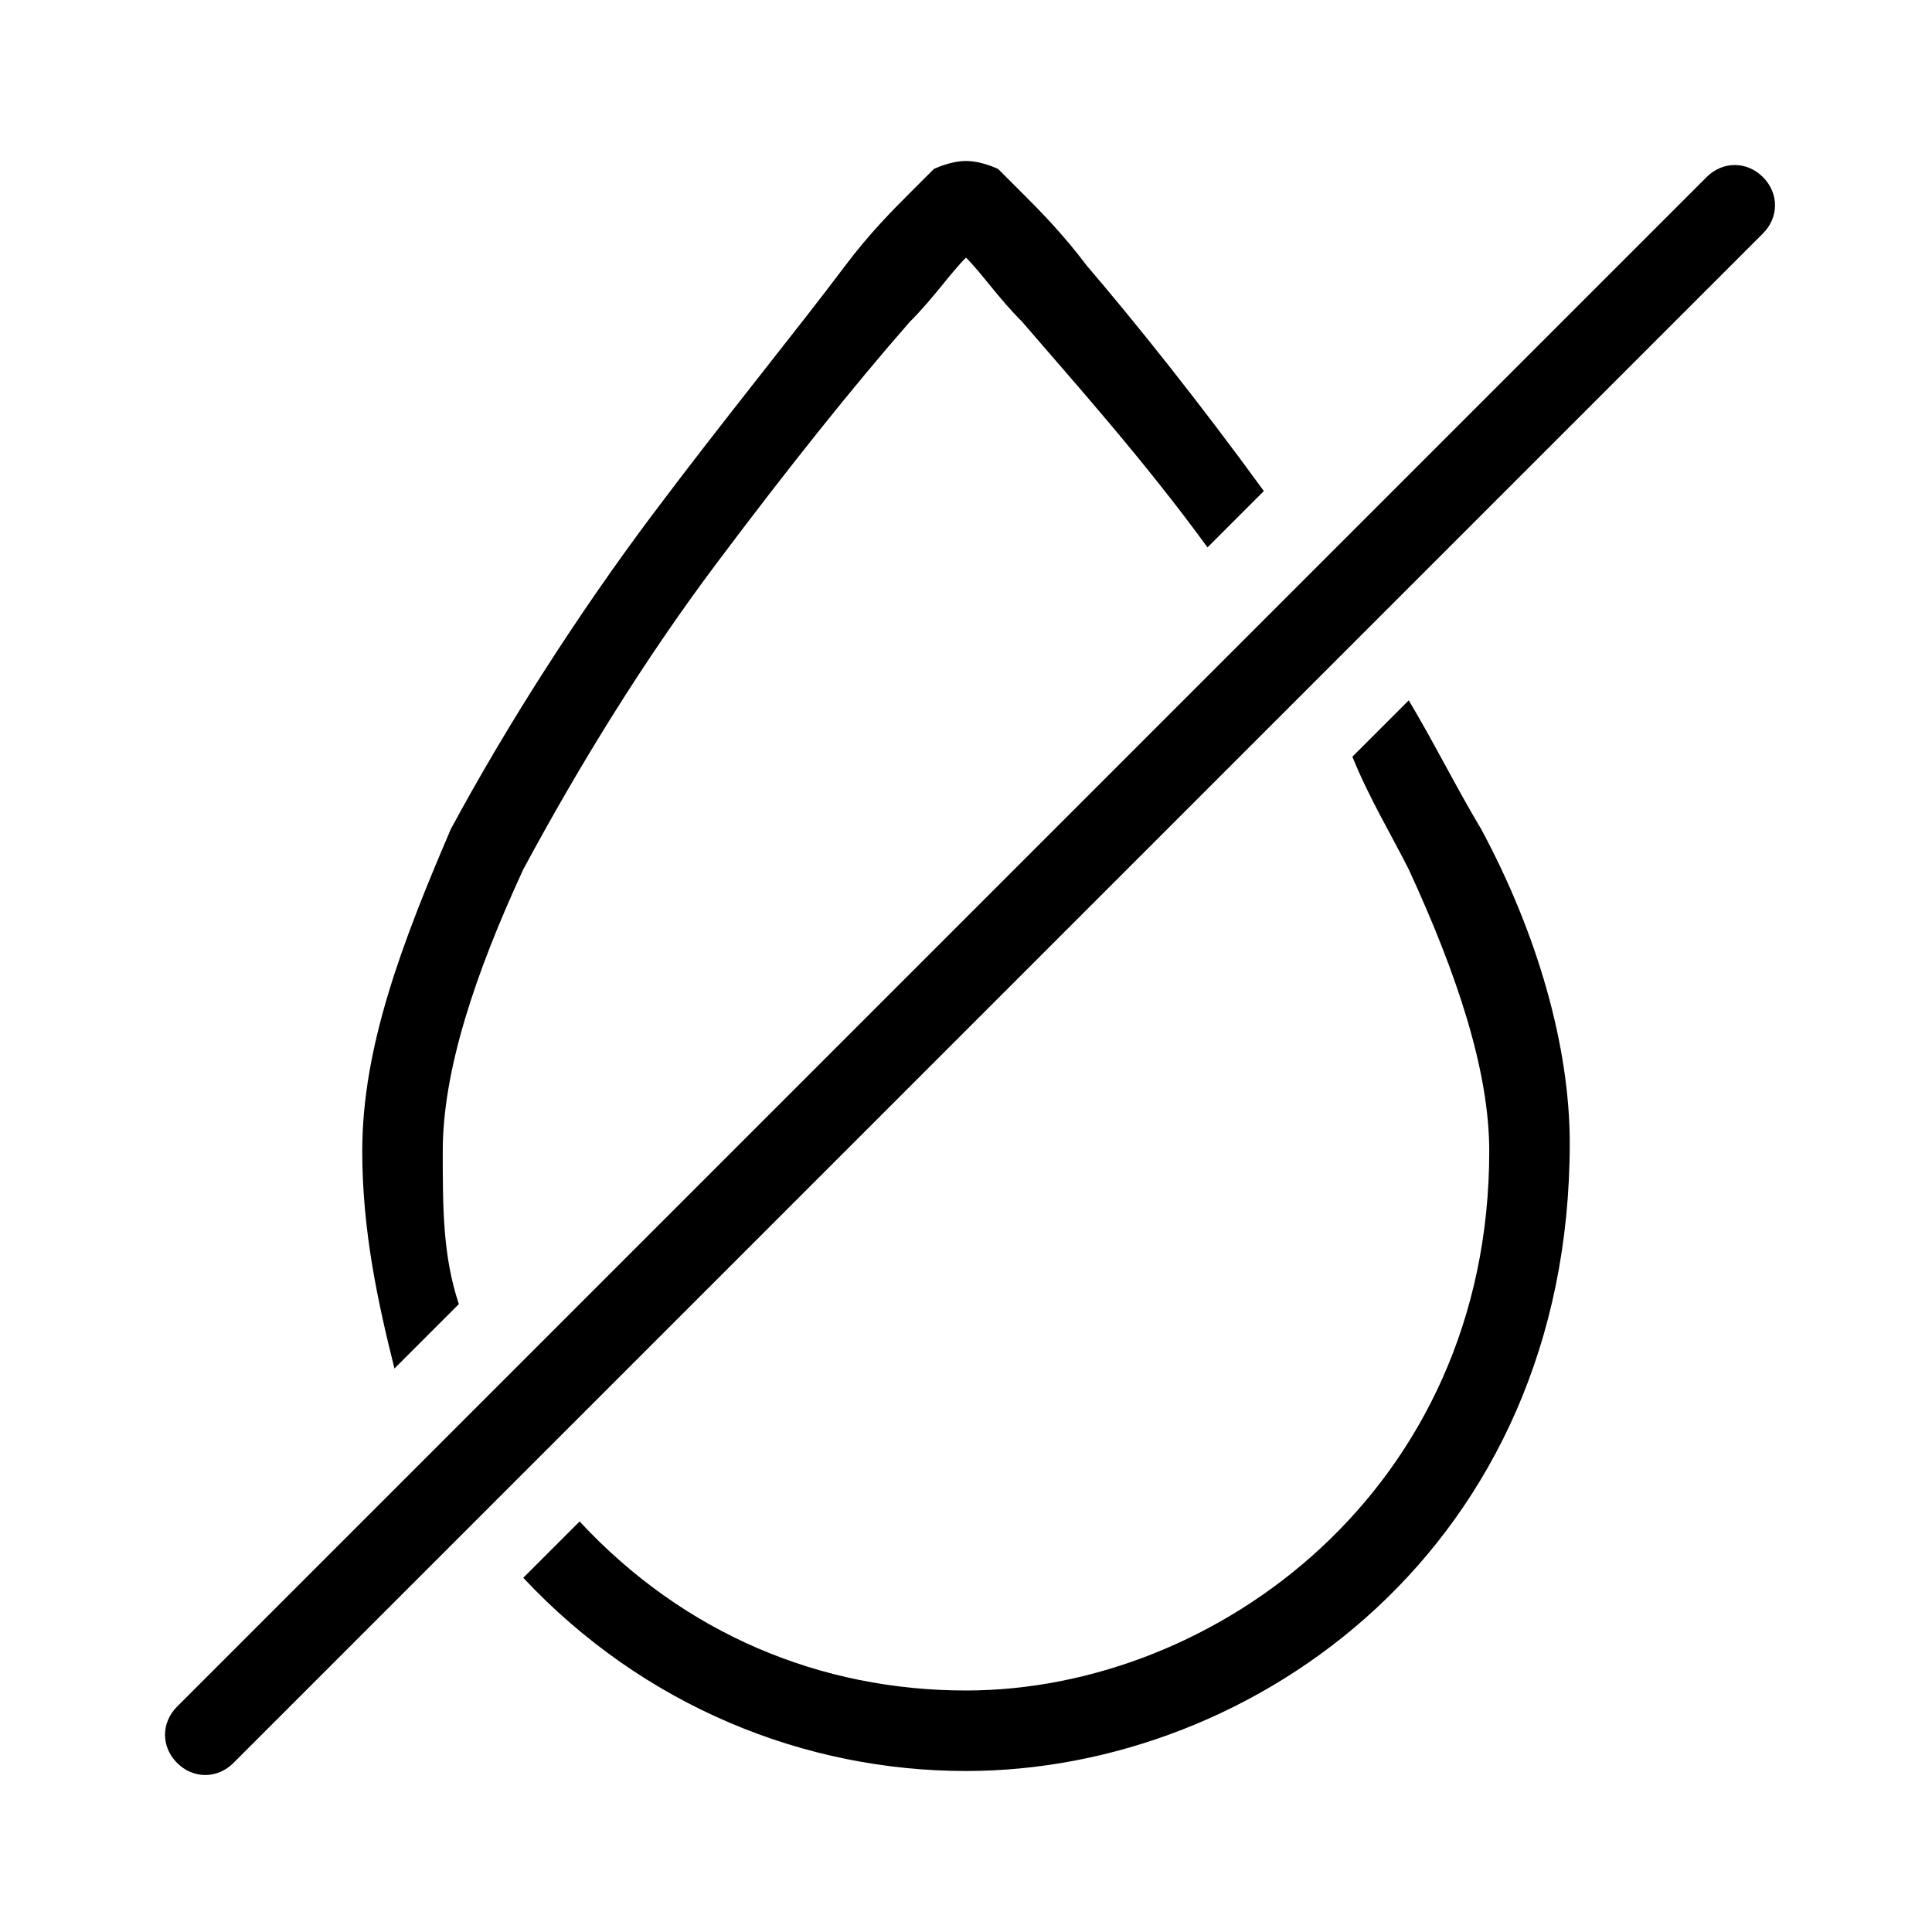 <svg xmlns="http://www.w3.org/2000/svg" version="1.0" viewBox="0 0 24 24"><path d="M21.9 2.9c.2-.2.2-.5 0-.7-.2-.2-.5-.2-.7 0l-19 19c-.2.2-.2.5 0 .7.2.2.5.2.7 0l19-19zM12 22c-2 0-4-.8-5.5-2.4l.7-.7c1.3 1.4 3 2.1 4.8 2.1 3.1 0 6.5-2.5 6.5-6.7 0-1-.4-2.2-1-3.5-.2-.4-.5-.9-.7-1.4l.7-.7c.3.5.6 1.1.9 1.6.7 1.3 1.1 2.7 1.1 3.9 0 5-3.9 7.8-7.5 7.8zM12.7 4c.6.7 1.5 1.7 2.3 2.8l.7-.7C14.9 5 14.1 4 13.5 3.3c-.3-.4-.6-.7-.8-.9l-.2-.2-.1-.1S12.2 2 12 2s-.4.1-.4.1l-.1.1-.2.2c-.2.2-.5.5-.8.9-.6.8-1.5 1.9-2.4 3.1-.9 1.2-1.8 2.6-2.5 3.9-.6 1.4-1.1 2.7-1.1 4 0 1 .2 1.9.4 2.7l.8-.8c-.2-.6-.2-1.2-.2-1.9 0-1 .4-2.2 1-3.5C7.2 9.5 8 8.2 8.9 7c.9-1.2 1.7-2.2 2.4-3 .3-.3.5-.6.7-.8.2.2.4.5.7.8z"/></svg>